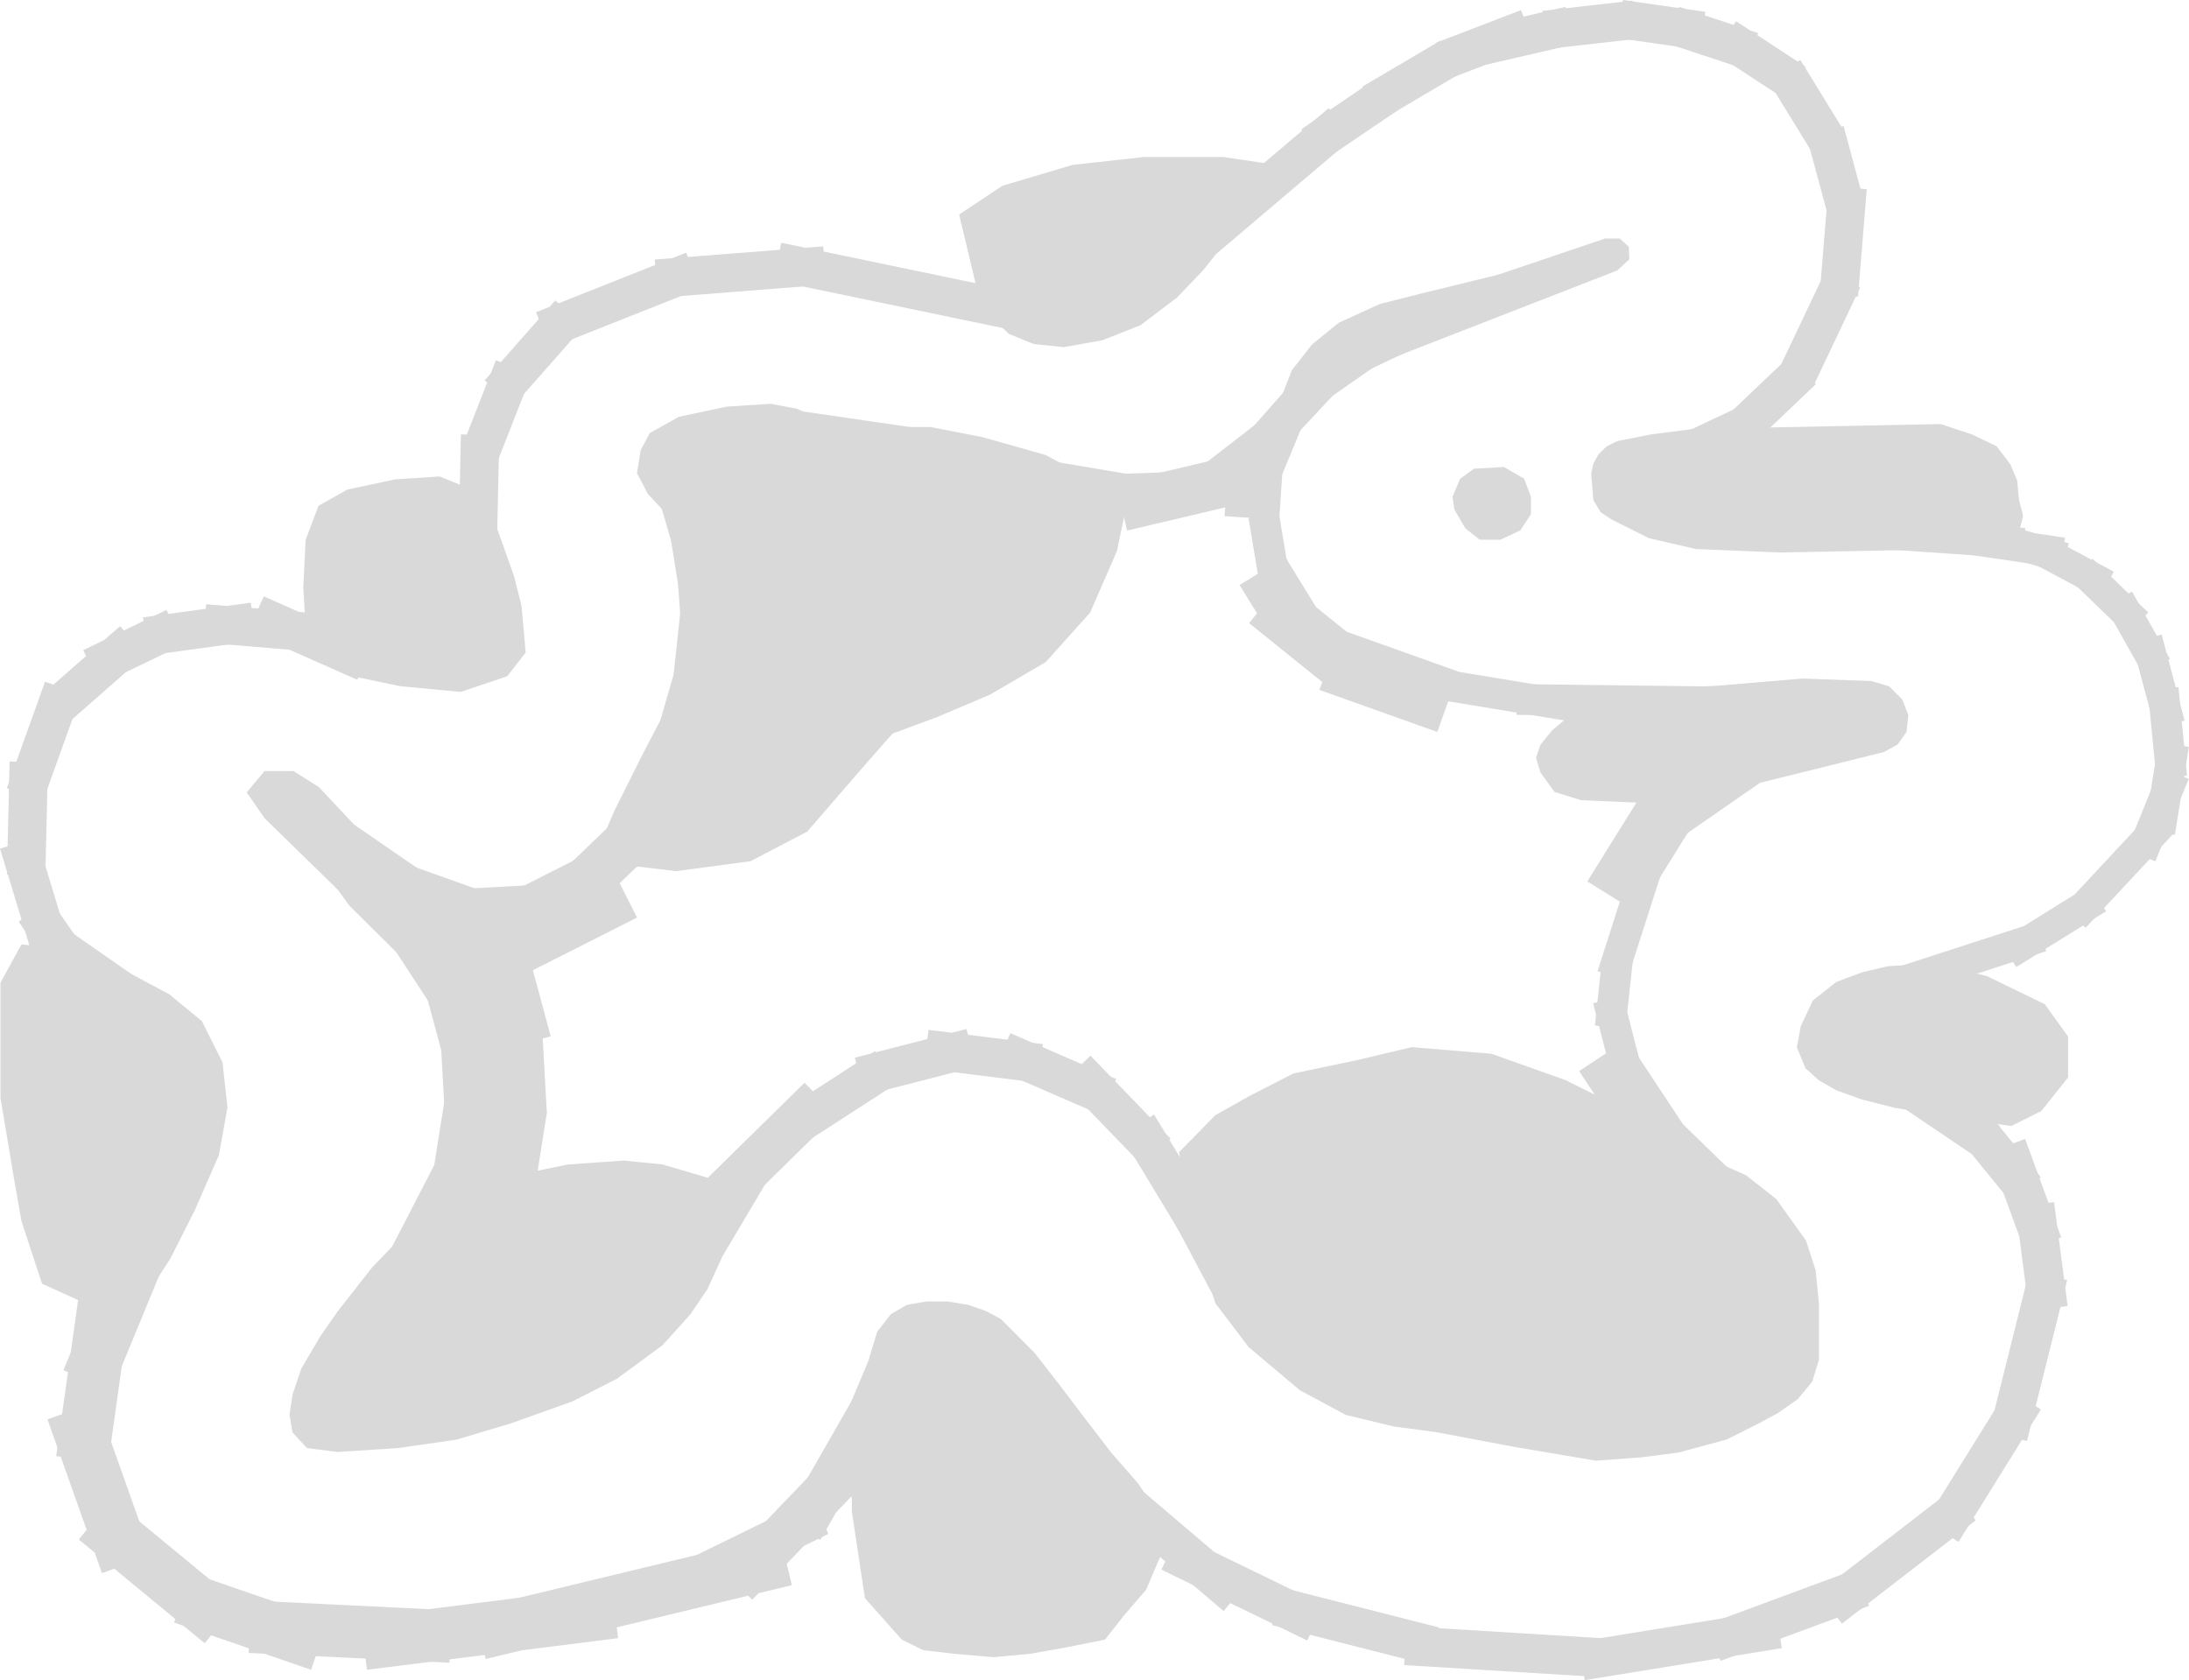 <svg width="7285" height="5593" viewBox="0 0 7285 5593" fill="none" xmlns="http://www.w3.org/2000/svg">
<rect x="6648.03" y="1738.3" width="247.535" height="102.458" transform="rotate(16.512 6648.03 1738.3)" fill="#D9D9D9"/>
<rect x="6477.31" y="1731.41" width="399.452" height="102.458" transform="rotate(8.404 6477.31 1731.41)" fill="#D9D9D9"/>
<rect x="6209.07" y="1721" width="532.211" height="102.458" transform="rotate(3.954 6209.07 1721)" fill="#D9D9D9"/>
<rect x="159.751" y="2537.64" width="376.653" height="127.827" transform="rotate(91.363 159.751 2537.64)" fill="#D9D9D9"/>
<rect x="6816.32" y="1785.88" width="247.663" height="102.458" transform="rotate(28.175 6816.32 1785.88)" fill="#D9D9D9"/>
<rect x="6964.15" y="1859.99" width="257.258" height="102.458" transform="rotate(43.983 6964.15 1859.99)" fill="#D9D9D9"/>
<rect x="7095.31" y="1968.99" width="257.258" height="102.458" transform="rotate(60.655 7095.31 1968.99)" fill="#D9D9D9"/>
<rect x="7194" y="2111.99" width="296.231" height="102.458" transform="rotate(75.065 7194 2111.99)" fill="#D9D9D9"/>
<rect x="7249.99" y="2286.99" width="296.231" height="102.458" transform="rotate(84.521 7249.99 2286.99)" fill="#D9D9D9"/>
<rect x="7284.54" y="2486.02" width="296.231" height="102.458" transform="rotate(99 7284.54 2486.02)" fill="#D9D9D9"/>
<rect x="7284" y="2592.4" width="296.231" height="102.458" transform="rotate(112.008 7284 2592.4)" fill="#D9D9D9"/>
<rect x="7235.04" y="2772.88" width="431.191" height="102.458" transform="rotate(133.004 7235.04 2772.88)" fill="#D9D9D9"/>
<rect x="7009.08" y="3033.02" width="352.047" height="102.458" transform="rotate(148.133 7009.08 3033.02)" fill="#D9D9D9"/>
<rect x="6027.51" y="502.199" width="276.722" height="127.827" transform="rotate(-121.553 6027.51 502.199)" fill="#D9D9D9"/>
<rect x="5939.06" y="329.166" width="276.723" height="127.827" transform="rotate(-146.794 5939.06 329.166)" fill="#D9D9D9"/>
<rect x="5810.69" y="231.329" width="276.723" height="127.827" transform="rotate(-161.678 5810.69 231.329)" fill="#D9D9D9"/>
<rect x="5656.9" y="165.927" width="276.723" height="127.827" transform="rotate(-171.814 5656.9 165.927)" fill="#D9D9D9"/>
<rect x="5446.79" y="129.333" width="301.328" height="127.827" transform="rotate(173.549 5446.79 129.333)" fill="#D9D9D9"/>
<rect x="5238.41" y="147.525" width="301.328" height="127.827" transform="rotate(166.949 5238.41 147.525)" fill="#D9D9D9"/>
<rect x="5107.77" y="152.94" width="301.328" height="127.827" transform="rotate(158.993 5107.77 152.94)" fill="#D9D9D9"/>
<rect x="4858.79" y="245.106" width="301.328" height="127.827" transform="rotate(149.439 4858.79 245.106)" fill="#D9D9D9"/>
<rect x="4652.14" y="366.796" width="301.328" height="127.827" transform="rotate(145.859 4652.14 366.796)" fill="#D9D9D9"/>
<rect x="4504.46" y="457.461" width="762.524" height="127.827" transform="rotate(139.68 4504.46 457.461)" fill="#D9D9D9"/>
<rect x="4462.43" y="2095.94" width="416.59" height="212.856" transform="rotate(19.632 4462.43 2095.94)" fill="#D9D9D9"/>
<rect x="4719.67" y="2214" width="634.054" height="102.458" transform="rotate(9.364 4719.67 2214)" fill="#D9D9D9"/>
<rect x="5048.27" y="2277" width="763.128" height="102.458" transform="rotate(0.713 5048.27 2277)" fill="#D9D9D9"/>
<rect x="5474.99" y="2746.14" width="452.677" height="102.458" transform="rotate(-34.768 5474.99 2746.14)" fill="#D9D9D9"/>
<rect x="5282.6" y="2933.81" width="452.677" height="198.182" transform="rotate(-58.083 5282.6 2933.81)" fill="#D9D9D9"/>
<rect x="5316.62" y="3232.64" width="452.677" height="102.458" transform="rotate(-72.207 5316.62 3232.64)" fill="#D9D9D9"/>
<rect x="5307.8" y="3413.44" width="226.74" height="102.458" transform="rotate(-83.858 5307.8 3413.44)" fill="#D9D9D9"/>
<rect x="5370.39" y="3605.03" width="274.137" height="102.458" transform="rotate(-104.447 5370.39 3605.03)" fill="#D9D9D9"/>
<rect x="5487.72" y="3916.74" width="421.424" height="190.729" transform="rotate(-123.461 5487.72 3916.74)" fill="#D9D9D9"/>
<rect x="5719.48" y="3999.98" width="421.424" height="102.458" transform="rotate(-135.869 5719.48 3999.98)" fill="#D9D9D9"/>
<rect x="5572.28" y="2295.24" width="424.237" height="102.458" transform="rotate(-3.77 5572.28 2295.24)" fill="#D9D9D9"/>
<rect x="6809.81" y="3166.1" width="642.202" height="102.458" transform="rotate(162.034 6809.81 3166.1)" fill="#D9D9D9"/>
<rect x="4270.87" y="1932.88" width="320.34" height="181.305" transform="rotate(38.881 4270.87 1932.88)" fill="#D9D9D9"/>
<rect x="4277.27" y="1853.87" width="206.427" height="178.329" transform="rotate(58.413 4277.27 1853.87)" fill="#D9D9D9"/>
<rect x="4255.96" y="1706.85" width="196.005" height="102.458" transform="rotate(80.532 4255.96 1706.85)" fill="#D9D9D9"/>
<rect x="4270.29" y="1534.78" width="196.005" height="182.195" transform="rotate(93.852 4270.29 1534.78)" fill="#D9D9D9"/>
<rect x="4337.74" y="1408.56" width="188.084" height="102.458" transform="rotate(112.5 4337.74 1408.56)" fill="#D9D9D9"/>
<rect x="3909.94" y="1673.56" width="332.831" height="102.458" transform="rotate(178.076 3909.94 1673.56)" fill="#D9D9D9"/>
<rect x="3792.56" y="1688.37" width="390.464" height="102.458" transform="rotate(-170.418 3792.56 1688.37)" fill="#D9D9D9"/>
<rect x="2312.57" y="1441.33" width="300.607" height="226.201" transform="rotate(57.401 2312.57 1441.33)" fill="#D9D9D9"/>
<rect x="2417.54" y="1560.45" width="229.664" height="243.955" transform="rotate(73.672 2417.54 1560.45)" fill="#D9D9D9"/>
<rect x="2437.37" y="1707" width="229.664" height="216.099" transform="rotate(80.886 2437.37 1707)" fill="#D9D9D9"/>
<rect x="2353.2" y="1858" width="229.664" height="102.458" transform="rotate(85.93 2353.2 1858)" fill="#D9D9D9"/>
<rect x="2370.47" y="2006.98" width="378.54" height="102.458" transform="rotate(96.149 2370.47 2006.98)" fill="#D9D9D9"/>
<rect x="4151.69" y="1671.39" width="411.713" height="162.335" transform="rotate(166.715 4151.69 1671.39)" fill="#D9D9D9"/>
<rect x="4259.98" y="1479.06" width="270.948" height="102.458" transform="rotate(142.261 4259.98 1479.06)" fill="#D9D9D9"/>
<rect x="4439.21" y="1270.28" width="364.925" height="102.458" transform="rotate(131.406 4439.21 1270.28)" fill="#D9D9D9"/>
<rect x="4449.19" y="1302.26" width="188.084" height="102.458" transform="rotate(133.041 4449.19 1302.26)" fill="#D9D9D9"/>
<path d="M1061 2619.5L1264.09 2836.23L1123.23 2960.49L880.503 2723.5L821.003 2637.5L880.503 2566.5L976.503 2566.5L1061 2619.5Z" fill="#D9D9D9"/>
<rect x="4580.41" y="1215.99" width="188.084" height="102.458" transform="rotate(145.113 4580.41 1215.99)" fill="#D9D9D9"/>
<rect x="4715.88" y="1154.9" width="188.084" height="103.464" transform="rotate(154.542 4715.88 1154.9)" fill="#D9D9D9"/>
<path d="M5382.88 899.969L4423.24 1273.66L4545.5 1135.99L4806.5 974.994L5341.5 793.995L5390.89 793.995L5420.82 821.741L5422.37 862.895L5382.88 899.969Z" fill="#D9D9D9"/>
<path d="M2270.01 2259L2399 2087.21H2605.5L2872 2194L3017 2388.5L2872 2553.5L2686.5 2768L2498 2866.5L2250.29 2899.69L1973 2866.5L2044.01 2700L2140.51 2507L2270.01 2259Z" fill="#D9D9D9"/>
<rect x="1159.97" y="2731.96" width="318.299" height="159.951" transform="rotate(34.565 1159.97 2731.96)" fill="#D9D9D9"/>
<path d="M1162.51 3014.42L1041.55 2847L1130.09 2816.14L1455.58 3107.33L1333.99 3184.34L1162.51 3014.42Z" fill="#D9D9D9"/>
<rect x="1340.47" y="2871.63" width="318.299" height="224.699" transform="rotate(19.596 1340.47 2871.63)" fill="#D9D9D9"/>
<rect x="1513.87" y="3012.24" width="464.208" height="249.198" transform="rotate(56.842 1513.87 3012.24)" fill="#D9D9D9"/>
<rect x="1763.75" y="3193.47" width="265.218" height="363.763" transform="rotate(74.897 1763.75 3193.47)" fill="#D9D9D9"/>
<rect x="1802.88" y="3396.45" width="306.204" height="339.392" transform="rotate(86.844 1802.88 3396.45)" fill="#D9D9D9"/>
<rect x="1820.66" y="3699.68" width="306.204" height="342.953" transform="rotate(99.005 1820.66 3699.68)" fill="#D9D9D9"/>
<rect x="1704.76" y="3949.96" width="493.024" height="263.659" transform="rotate(117.309 1704.76 3949.96)" fill="#D9D9D9"/>
<rect x="2782.42" y="3710.8" width="469.058" height="149.665" transform="rotate(135.513 2782.42 3710.8)" fill="#D9D9D9"/>
<rect x="2579.72" y="3885.94" width="539.235" height="129.56" transform="rotate(120.675 2579.72 3885.94)" fill="#D9D9D9"/>
<rect x="2756.87" y="5105.6" width="487.597" height="129.56" transform="rotate(153.929 2756.87 5105.6)" fill="#D9D9D9"/>
<rect x="2877.29" y="4935.18" width="539.721" height="148.305" transform="rotate(133.821 2877.29 4935.18)" fill="#D9D9D9"/>
<rect x="2998.22" y="4657.29" width="539.721" height="139.439" transform="rotate(119.799 2998.22 4657.29)" fill="#D9D9D9"/>
<rect x="3057.49" y="4490.97" width="539.721" height="139.439" transform="rotate(112.773 3057.49 4490.97)" fill="#D9D9D9"/>
<rect x="4072.08" y="5362.4" width="539.721" height="129.56" transform="rotate(-139.611 4072.08 5362.4)" fill="#D9D9D9"/>
<rect x="4350.4" y="5460.5" width="539.721" height="129.56" transform="rotate(-154.073 4350.4 5460.5)" fill="#D9D9D9"/>
<rect x="4757.06" y="5542.61" width="539.721" height="129.56" transform="rotate(-165.728 4757.06 5542.61)" fill="#D9D9D9"/>
<rect x="5336.49" y="5583.01" width="664.736" height="129.56" transform="rotate(-176.49 5336.49 5583.01)" fill="#D9D9D9"/>
<rect x="5929.91" y="5485.88" width="664.736" height="129.56" transform="rotate(170.775 5929.91 5485.88)" fill="#D9D9D9"/>
<rect x="6220.14" y="5345.34" width="526.937" height="129.56" transform="rotate(159.688 6220.14 5345.34)" fill="#D9D9D9"/>
<rect x="6575.27" y="5060.55" width="562.646" height="129.56" transform="rotate(142.33 6575.27 5060.55)" fill="#D9D9D9"/>
<rect x="6792.02" y="4691.51" width="518.955" height="129.56" transform="rotate(121.867 6792.02 4691.51)" fill="#D9D9D9"/>
<rect x="6879.56" y="4261" width="552.162" height="129.56" transform="rotate(104.03 6879.56 4261)" fill="#D9D9D9"/>
<rect x="6835.91" y="4001.34" width="348.874" height="129.56" transform="rotate(82.564 6835.91 4001.34)" fill="#D9D9D9"/>
<rect x="6739.67" y="3791" width="348.874" height="129.56" transform="rotate(69.903 6739.67 3791)" fill="#D9D9D9"/>
<rect x="6571.42" y="3648" width="348.874" height="129.56" transform="rotate(50.811 6571.42 3648)" fill="#D9D9D9"/>
<rect x="6366.51" y="3553" width="348.874" height="129.56" transform="rotate(34.034 6366.51 3553)" fill="#D9D9D9"/>
<rect x="2982.42" y="3607.42" width="383.563" height="129.56" transform="rotate(147.101 2982.42 3607.42)" fill="#D9D9D9"/>
<rect x="3248.74" y="3550.48" width="383.563" height="129.56" transform="rotate(165.591 3248.74 3550.48)" fill="#D9D9D9"/>
<rect x="3454.62" y="3603.99" width="383.563" height="129.56" transform="rotate(-172.897 3454.62 3603.99)" fill="#D9D9D9"/>
<rect x="3662.9" y="3710.46" width="383.563" height="129.56" transform="rotate(-156.557 3662.9 3710.46)" fill="#D9D9D9"/>
<rect x="3802.43" y="3879.92" width="383.563" height="129.56" transform="rotate(-133.997 3802.43 3879.92)" fill="#D9D9D9"/>
<rect x="3951.61" y="4143.02" width="427.775" height="129.56" transform="rotate(-121.201 3951.61 4143.02)" fill="#D9D9D9"/>
<rect x="4051" y="4337.69" width="396.239" height="129.56" transform="rotate(-117.997 4051 4337.69)" fill="#D9D9D9"/>
<rect x="1797.28" y="2970.88" width="409.769" height="161.213" transform="rotate(-43.87 1797.28 2970.88)" fill="#D9D9D9"/>
<rect x="1486" y="2961.65" width="409.769" height="161.213" transform="rotate(-3.169 1486 2961.65)" fill="#D9D9D9"/>
<rect x="1530.95" y="3055.56" width="526.365" height="264.607" transform="rotate(-26.828 1530.95 3055.56)" fill="#D9D9D9"/>
<rect x="2175.79" y="2473.31" width="450.07" height="119.721" transform="rotate(-73.852 2175.79 2473.31)" fill="#D9D9D9"/>
<path d="M5005 1554.5L4905.5 1560L4859.5 1593.5L4834 1653.5L4840 1696L4876.17 1758L4924.49 1796.63H4993L5059.5 1765.5L5095 1711.5V1653.5L5072.5 1593.5L5005 1554.5Z" fill="#D9D9D9"/>
<rect x="1576.14" y="5354.75" width="1048.06" height="172" transform="rotate(-13.561 1576.14 5354.75)" fill="#D9D9D9"/>
<path d="M5487.72 1791.34L5644 1827.5L5922.5 1839L6512 1827.5H6627L6719.5 1770.5L6733 1717L6719.5 1664.76L6713 1599L6690.5 1545.5L6645 1485.5L6563.5 1446.21L6458.5 1411.5L5635.5 1427.81L5492.71 1446.21L5381.72 1468.34L5347.5 1485.5L5319.99 1511.68L5302.84 1543L5295.36 1576.53L5302.84 1664.76L5327.5 1705.5L5363.01 1728.99L5487.72 1791.34Z" fill="#D9D9D9"/>
<rect x="5577.49" y="1453.39" width="243.439" height="127.827" transform="rotate(-25.247 5577.49 1453.39)" fill="#D9D9D9"/>
<rect x="5748.68" y="1382.41" width="285.002" height="127.827" transform="rotate(-43.552 5748.68 1382.41)" fill="#D9D9D9"/>
<rect x="5921.4" y="1226.08" width="358.822" height="127.827" transform="rotate(-64.625 5921.4 1226.08)" fill="#D9D9D9"/>
<rect x="6056.08" y="977.023" width="358.822" height="127.827" transform="rotate(-85.347 6056.08 977.023)" fill="#D9D9D9"/>
<rect x="6080.92" y="708.438" width="264.733" height="127.827" transform="rotate(-105.058 6080.92 708.438)" fill="#D9D9D9"/>
<rect x="1661.64" y="1448.74" width="344.389" height="127.827" transform="rotate(91.229 1661.64 1448.74)" fill="#D9D9D9"/>
<rect x="1769.47" y="1245.65" width="319.134" height="127.827" transform="rotate(111.403 1769.47 1245.65)" fill="#D9D9D9"/>
<rect x="1943.72" y="1084.59" width="354.886" height="127.827" transform="rotate(131.432 1943.72 1084.59)" fill="#D9D9D9"/>
<rect x="2330.69" y="959.807" width="537.435" height="127.827" transform="rotate(158.355 2330.69 959.807)" fill="#D9D9D9"/>
<rect x="2749.72" y="947.43" width="562.448" height="127.827" transform="rotate(175.518 2749.72 947.43)" fill="#D9D9D9"/>
<rect x="3455.63" y="1116.59" width="900.514" height="127.827" transform="rotate(-168.246 3455.63 1116.59)" fill="#D9D9D9"/>
<rect x="3249.57" y="1582.91" width="701.493" height="127.827" transform="rotate(-171.703 3249.57 1582.91)" fill="#D9D9D9"/>
<rect x="1189.07" y="2262.73" width="397.104" height="127.827" transform="rotate(-156.103 1189.07 2262.73)" fill="#D9D9D9"/>
<rect x="1018.84" y="2167.19" width="344.504" height="127.827" transform="rotate(-175.256 1018.84 2167.19)" fill="#D9D9D9"/>
<rect x="851.8" y="2132.65" width="361.827" height="127.827" transform="rotate(172.22 851.8 2132.65)" fill="#D9D9D9"/>
<rect x="609.835" y="2145.07" width="307.896" height="127.827" transform="rotate(154.188 609.835 2145.07)" fill="#D9D9D9"/>
<rect x="483.895" y="2180.28" width="352.501" height="127.827" transform="rotate(138.717 483.895 2180.28)" fill="#D9D9D9"/>
<rect x="270.241" y="2312.18" width="376.653" height="127.827" transform="rotate(109.744 270.241 2312.18)" fill="#D9D9D9"/>
<rect x="122.327" y="2787.6" width="376.653" height="127.827" transform="rotate(73.131 122.327 2787.6)" fill="#D9D9D9"/>
<rect x="166.899" y="2994.6" width="224.516" height="127.827" transform="rotate(55.148 166.899 2994.6)" fill="#D9D9D9"/>
<rect x="234.223" y="3100.78" width="308.151" height="127.827" transform="rotate(34.87 234.223 3100.78)" fill="#D9D9D9"/>
<rect x="2057.17" y="5452.69" width="842.531" height="174.592" transform="rotate(172.825 2057.17 5452.69)" fill="#D9D9D9"/>
<rect x="1495.54" y="5534.38" width="668.735" height="174.592" transform="rotate(-177.211 1495.54 5534.38)" fill="#D9D9D9"/>
<rect x="1035.26" y="5557.93" width="482.287" height="174.592" transform="rotate(-160.987 1035.26 5557.93)" fill="#D9D9D9"/>
<rect x="681.104" y="5469.53" width="542.952" height="174.592" transform="rotate(-140.492 681.104 5469.53)" fill="#D9D9D9"/>
<rect x="339.338" y="5236.08" width="542.952" height="174.592" transform="rotate(-109.51 339.338 5236.08)" fill="#D9D9D9"/>
<rect x="187.003" y="4846.68" width="542.952" height="174.592" transform="rotate(-82.011 187.003 4846.68)" fill="#D9D9D9"/>
<rect x="211.003" y="4561.07" width="595.233" height="174.592" transform="rotate(-67.625 211.003 4561.07)" fill="#D9D9D9"/>
<path d="M1749.5 2172L1735.5 2016L1711 1918.5L1662 1780.5L1611.5 1646L1463 1586L1315.5 1595.5L1156 1629.53L1060 1683.5L1017.22 1796.95L1009.43 1953.15L1017.22 2097L1060 2191L1174.5 2251L1331.5 2284L1533.09 2303L1688.09 2251L1749.5 2172Z" fill="#D9D9D9"/>
<path d="M2119.79 1574.5L2156 1644L2240.5 1734L2701.5 1656L2881 1612.5L2920 1518L2887.5 1453L2781.5 1419.5L2652 1360.5L2565.57 1344L2418.07 1353.5L2258.57 1387.53L2162.57 1441.5L2132.5 1497.5L2119.79 1574.5Z" fill="#D9D9D9"/>
<path d="M3524 4607L3444 4504L3331 4390.5L3280.5 4363.5L3222 4343L3153.5 4332H3083.5L3018.5 4343L2965 4374L2919.5 4432.5L2894 4516L2863 4656L2835 4814.5V5031.5L2878.5 5319.5L3001 5457.5L3072 5492.5L3172.5 5504.5L3306.5 5516L3430 5504.5L3553.5 5482.5L3677.5 5457.5L3741.5 5376L3814 5292L3895.5 5101L3788 4938L3698.5 4835.5L3604 4712.5L3524 4607Z" fill="#D9D9D9"/>
<path d="M4155.5 4484L4044.5 4337.5L3956 4043.5L3924 3835L4044.5 3712L4155.5 3649.5L4304.5 3573L4515 3529L4698 3485.5L4963.5 3507.5L5209.5 3595L5444.5 3712L5638.5 3835L5811 3912L5911.5 3991L6010.5 4129.5L6042.5 4228.5L6053.5 4340V4526.5L6031 4599L5983.5 4656.5L5918.5 4702.5L5851 4739L5746.5 4791.5L5585 4835L5465.5 4850.5L5311.5 4862L5044.5 4817L4779.5 4767L4637.5 4748L4478.5 4709.5L4326 4627.5L4155.5 4484Z" fill="#D9D9D9"/>
<path d="M4151 713.994L4005 898.494L3917 990.5L3795.5 1082.49L3669 1132.5L3540 1155.49L3440 1145L3357.5 1111.49L3265.31 1020.99L3192 713.994L3335.77 618.494L3569 548.994L3808 522.494H4070.5L4248.5 548.994L4151 713.994Z" fill="#D9D9D9"/>
<path d="M1354 4099L1492 4006.5L1592.5 3972L1698 3915.5L1890 3876L2076 3863L2205 3876L2385 3929L2444 4057.5L2400 4191.5L2354 4291.5L2297.5 4375L2205 4477.5L2053.5 4589L1905.5 4664.5L1698 4738.5L1519 4792L1324 4820L1123 4833L1021.5 4820L973.503 4768L963.503 4708.5L973.503 4642.5L1002.5 4556L1065 4449.5L1123 4366L1238.5 4218.5L1354 4099Z" fill="#D9D9D9"/>
<path d="M564.003 3310L301.5 3169.5L71.503 3143.5L1.503 3271V3524.5V3654.5L25 3794L47 3925.5L71.503 4065L140.003 4273L294.503 4343H467.003L566.503 4190L648.503 4028L728.503 3845L757.003 3686.5L740.503 3536L672.003 3399L564.003 3310Z" fill="#D9D9D9"/>
<path d="M2365.5 1776L2317.5 1967.5L2260 2267.5L2293.5 2494L2473 2530H2652.5L2878 2476L3119.5 2386.5L3296 2311.5L3480 2204L3628 2039L3717 1834.5L3750.5 1674.5L3677 1621L3480 1514.5L3269.5 1455L3097 1421.5H2878L2632.5 1455L2540.5 1514.5L2452 1601L2398 1687L2365.5 1776Z" fill="#D9D9D9"/>
<path d="M4299.5 1231.99L4247 1365.99L4480 1243.49L4628.5 1160.49L4870.5 1064.49L5115 983.494L5210 859.494L4740 974.494L4593 1011.5L4455 1074.49L4366.5 1146.5L4299.5 1231.99Z" fill="#D9D9D9"/>
<path d="M6303.5 3687L6512 3722L6693.5 3748L6793.5 3698L6882.5 3586.5V3450L6805 3342.5L6613.5 3249.5L6449.5 3206.5L6283.5 3216L6198 3236L6111 3268.5L6033 3330.5L5993 3415.5L5980 3486L6008.5 3555.5L6052.5 3595.5L6111 3629L6195.5 3659.5L6303.5 3687Z" fill="#D9D9D9"/>
<path d="M6035.5 2561.5L5792.5 2621.5L5481 2673L5262 2663.5L5173.5 2636L5126.5 2571L5112 2522.5L5126.5 2479L5165.5 2431L5211.5 2392.5L5323.5 2335L5436.5 2297.5L5714 2282.5L5999 2258.5L6228 2267L6287 2284.5L6331 2328.5L6351 2380.5L6345 2436L6315 2478.5L6270 2503L6035.5 2561.5Z" fill="#D9D9D9"/>
</svg>
